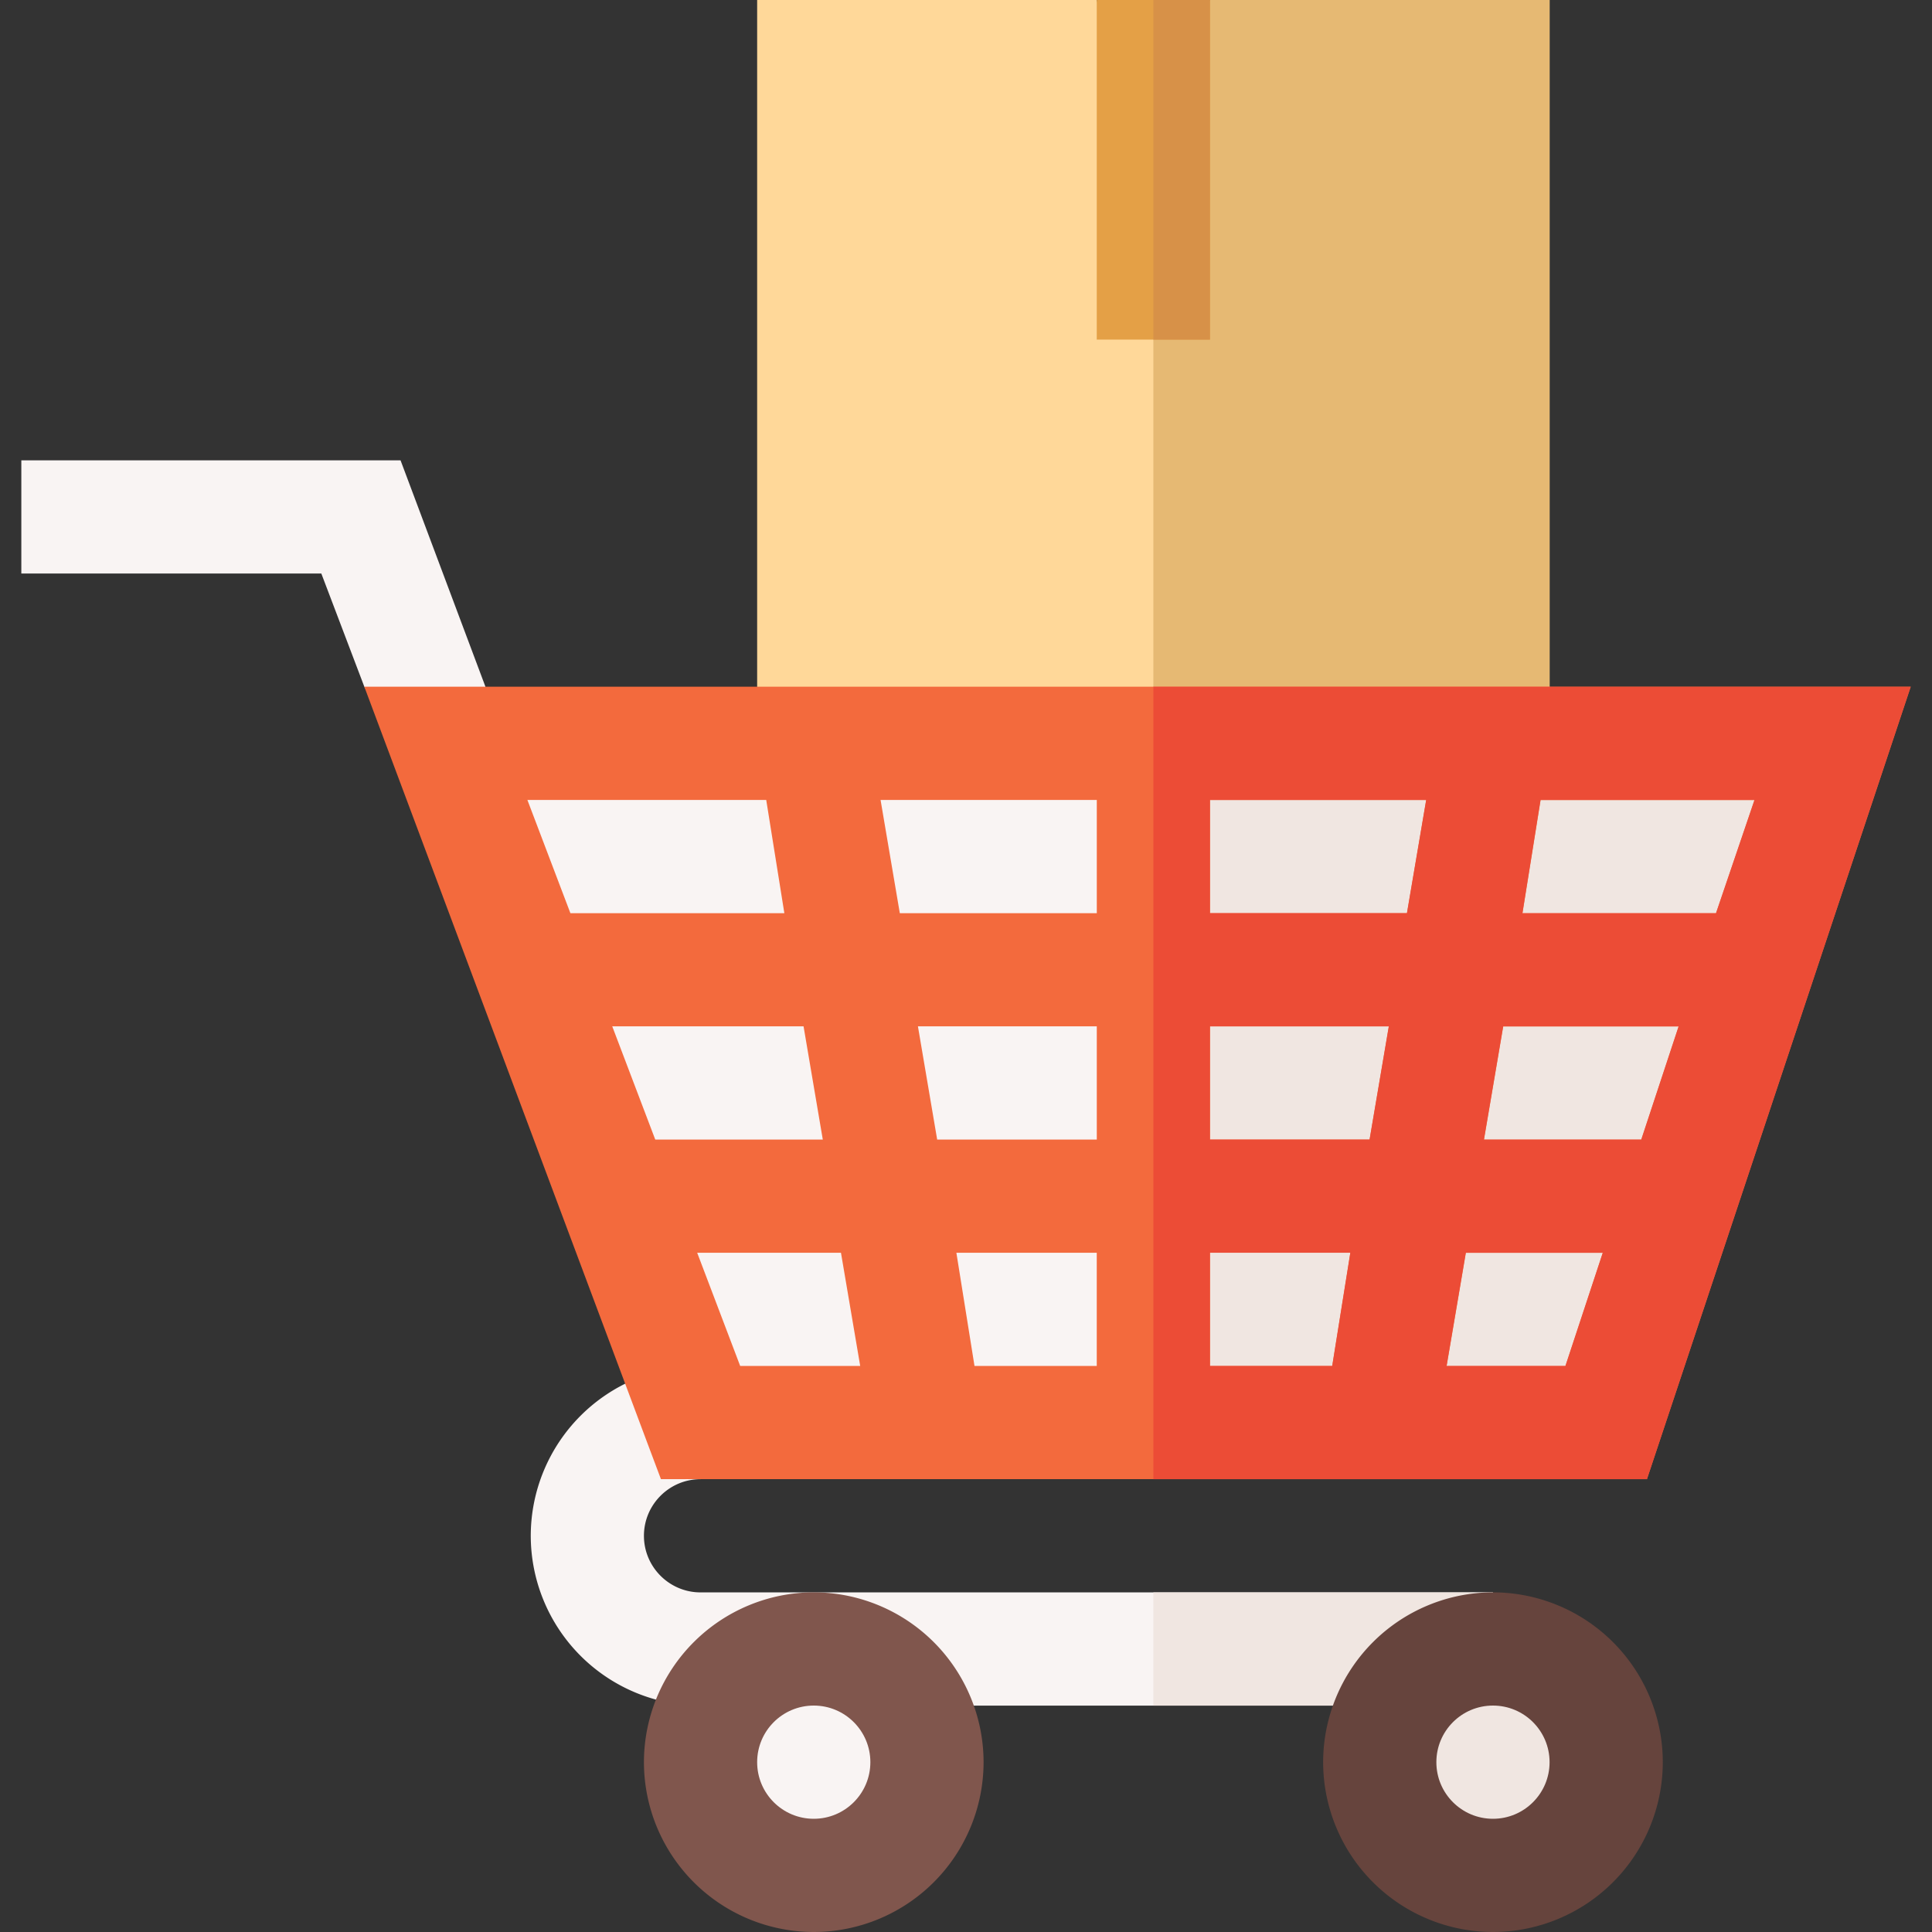 <svg xmlns="http://www.w3.org/2000/svg" xmlns:xlink="http://www.w3.org/1999/xlink" width="50" height="50" fill="none" xmlns:v="https://vecta.io/nano"><rect width="100%" height="100%" fill="#333333" stroke="none"/><path d="M38.638 44.141H18.13a4.4 4.4 0 0 1-4.394-4.395 4.4 4.4 0 0 1 4.394-4.395v2.93c-.807 0-1.465.657-1.465 1.465s.658 1.465 1.465 1.465h20.508v2.93z" fill="#f9f4f3"/><path d="M29.849 41.211h8.789v2.93h-8.789v-2.93z" fill="#f0e6e1"/><path d="M31.314 0l-1.465 5.859L28.384 0h-8.789v20.703h20.508V0h-8.789z" fill="#ffd899"/><path d="M40.103 20.703V0h-8.789l-1.465 5.859v14.844h10.254z" fill="#e6b973"/><path d="M28.384 0h2.93v8.789h-2.93V0z" fill="#e4a046"/><path d="M29.849 0h1.465v8.789h-1.465V0z" fill="#d79148"/><g fill="#f9f4f3"><path d="M12.563 17.773l-1.569 2.93-1.565-2.93-1.113-2.93H.552v-2.93h9.814l2.197 5.859z"/><path d="M18.13 36.816l-6.592-17.578h35.889l-5.859 17.578H18.13z"/></g><path d="M21.06 50a4.4 4.4 0 0 1-4.395-4.395 4.4 4.4 0 0 1 4.395-4.395 4.4 4.4 0 0 1 4.395 4.395A4.4 4.4 0 0 1 21.06 50z" fill="#80564d"/><use xlink:href="#B" fill="#f9f4f3"/><path d="M38.638 50a4.4 4.4 0 0 1-4.395-4.395 4.4 4.4 0 0 1 4.395-4.395 4.4 4.4 0 0 1 4.395 4.395A4.4 4.4 0 0 1 38.638 50z" fill="#66443d"/><g fill="#f0e6e1"><use xlink:href="#B" x="17.578"/><path d="M29.849 36.816h11.719l5.859-17.578H29.849v17.578z"/></g><path d="M9.429 17.773l7.324 19.57.352.937h25.518l6.826-20.508H9.429zm4.219 2.93h6.182l.469 2.93h-5.537l-1.113-2.93zm2.197 5.859h4.951l.498 2.93h-4.336l-1.113-2.93zm3.311 8.789l-1.113-2.93h3.721l.498 2.93h-3.105zm9.229 0H25.22l-.469-2.93h3.633v2.93zm0-5.859h-4.131l-.498-2.93h4.629v2.93h0zm0-5.859h-5.098l-.498-2.93h5.596v2.93zm6.094 11.719h-3.164v-2.93h3.633l-.469 2.93zm.967-5.859h-4.131v-2.93h4.629l-.498 2.93zm.967-5.859h-5.098v-2.93h5.596l-.498 2.93zm4.102 11.719h-3.076l.498-2.93h3.545l-.967 2.93zm1.963-5.859h-4.072l.498-2.93h4.541l-.967 2.93zm-3.076-5.859l.469-2.93h5.537l-.996 2.93h-5.01z" fill="#f36a3d"/><path d="M29.849 38.281h12.774l6.826-20.508h-19.6v20.508h0zm10.019-17.578h5.537l-.996 2.93h-5.01l.469-2.93zm-.967 5.859h4.541l-.967 2.93h-4.072l.498-2.93zm-.967 5.859h3.545l-.967 2.93h-3.076l.498-2.93zm-6.621-11.719h5.596l-.498 2.93h-5.098v-2.93zm0 5.859h4.629l-.498 2.93h-4.131v-2.93zm3.633 5.859l-.469 2.93h-3.164v-2.93h3.633z" fill="#ec4c36"/><defs ><path id="B" d="M21.06 47.07c.809 0 1.465-.656 1.465-1.465s-.656-1.465-1.465-1.465-1.465.656-1.465 1.465.656 1.465 1.465 1.465z"/></defs></svg>